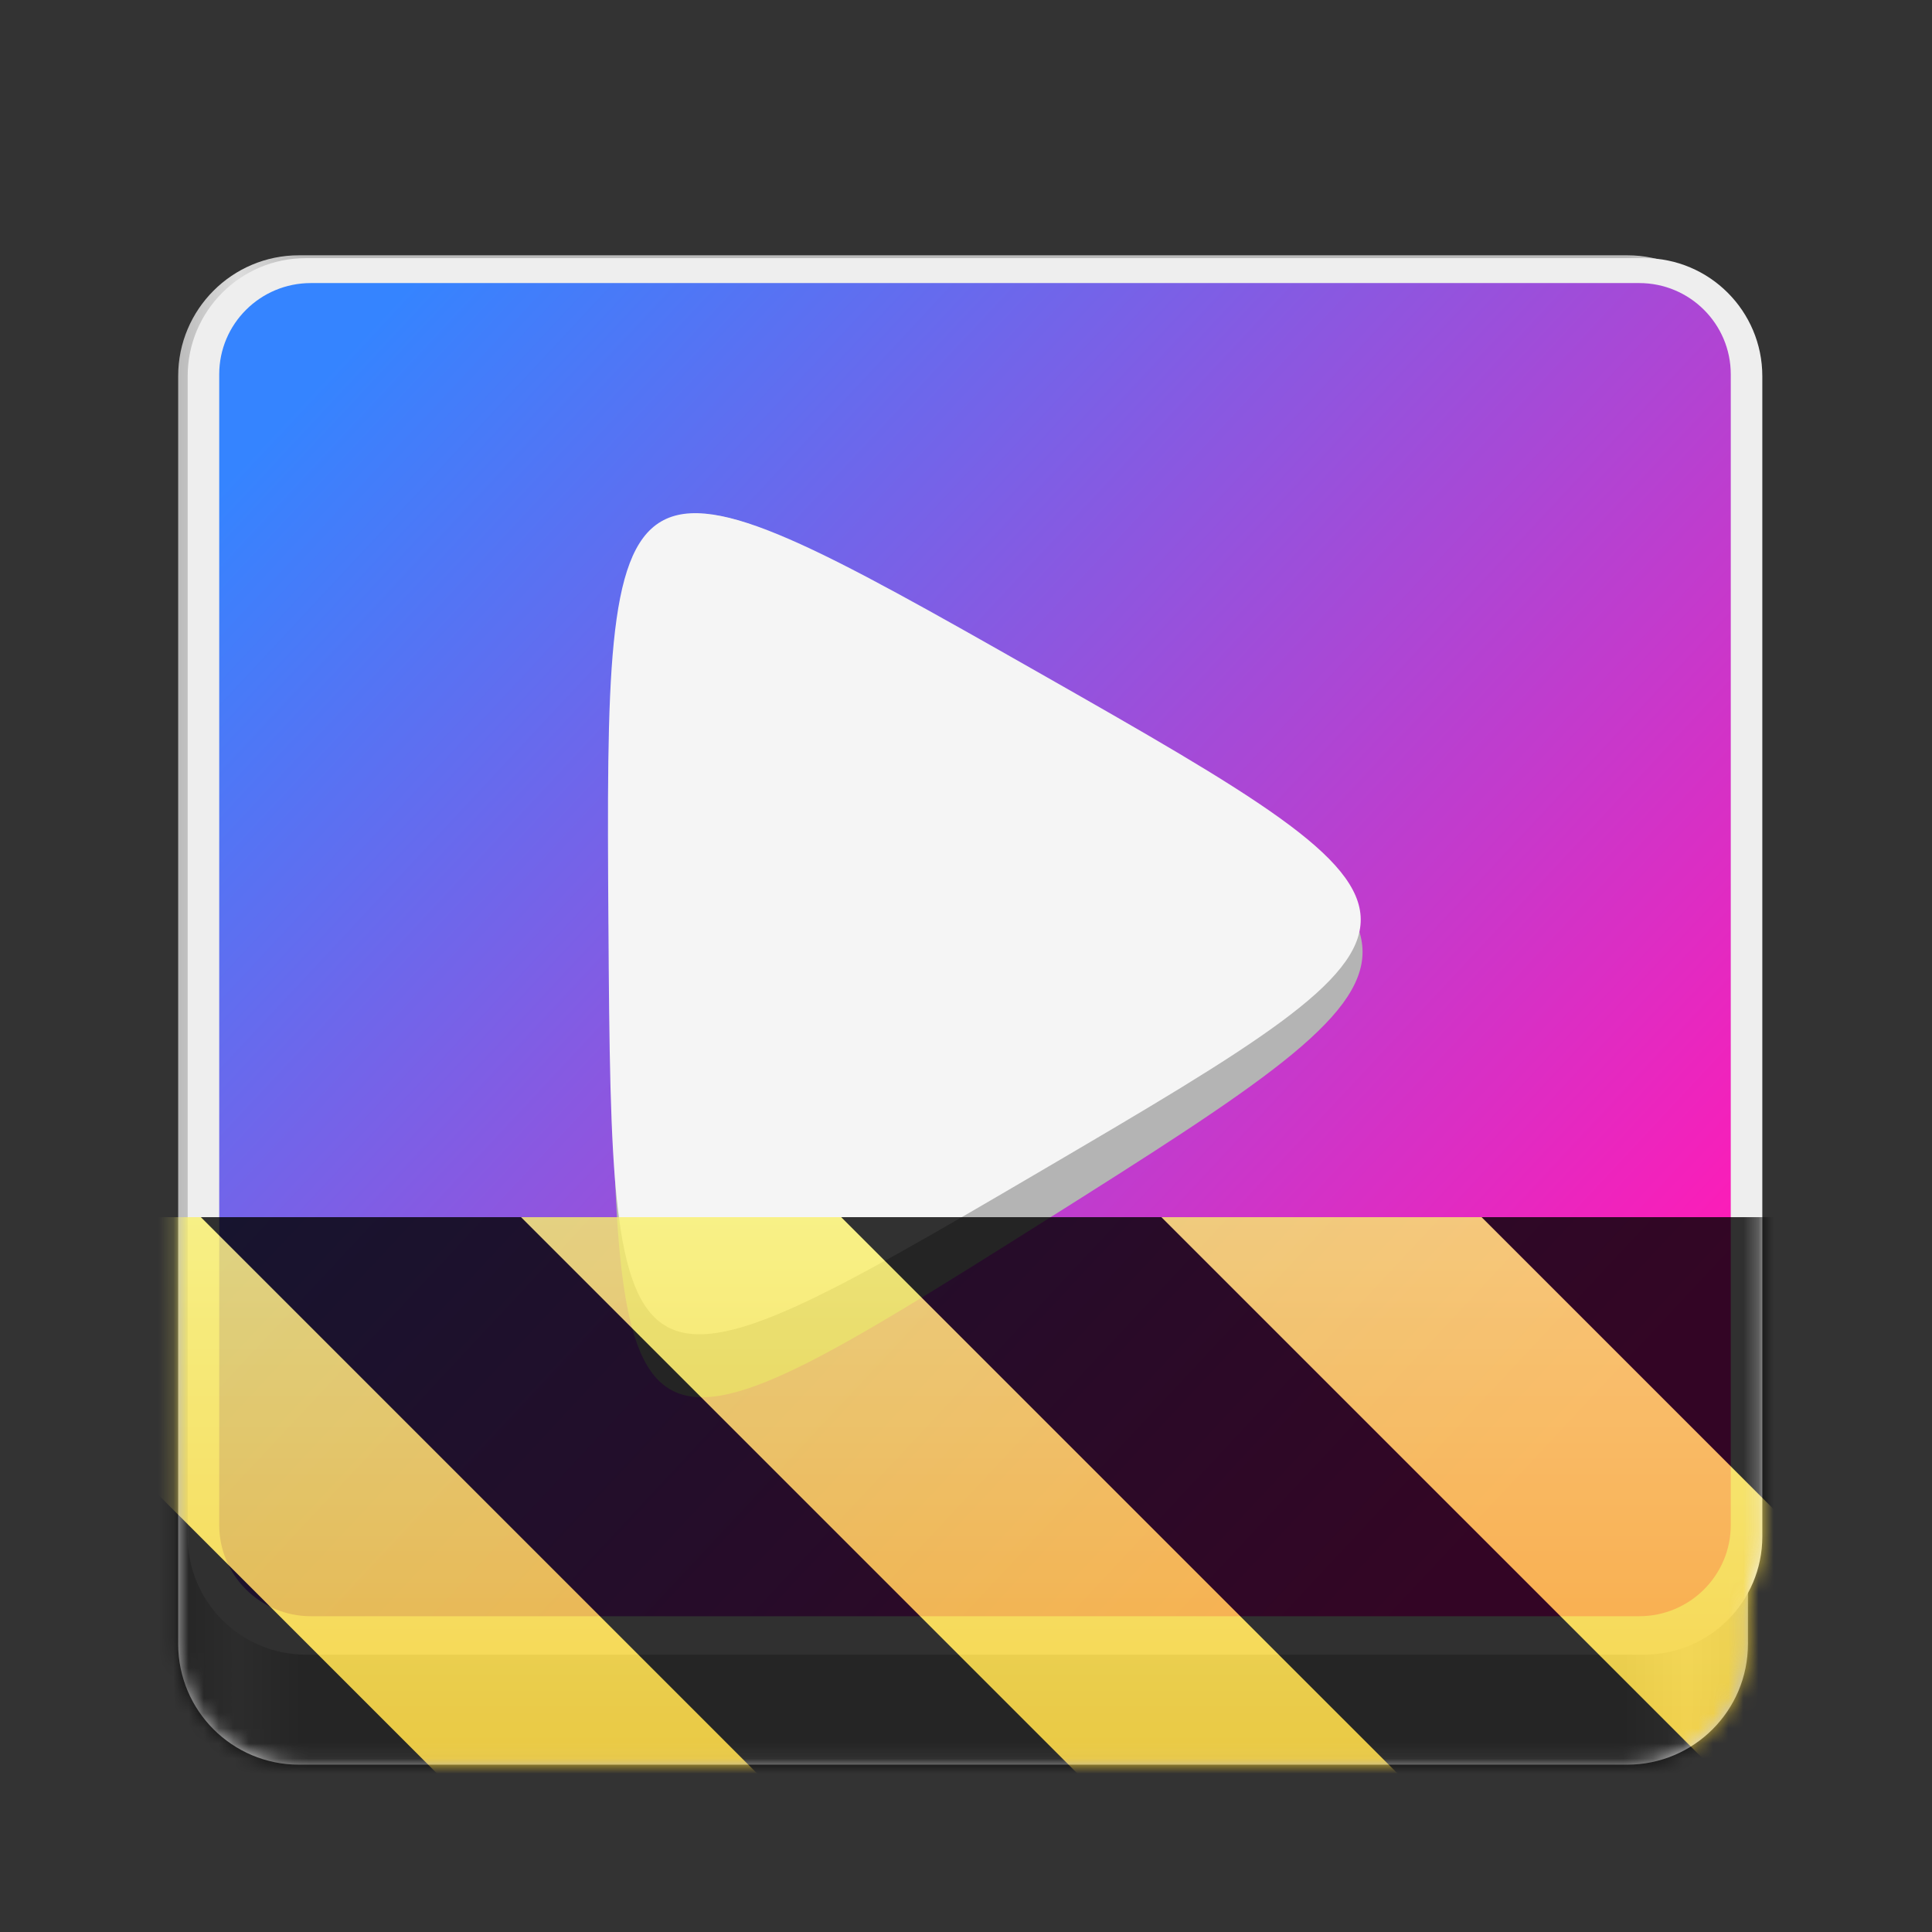 <?xml version="1.0" encoding="UTF-8"?>
<svg height="128px" viewBox="0 0 128 128" width="128px" xmlns="http://www.w3.org/2000/svg" xmlns:xlink="http://www.w3.org/1999/xlink">
    <rect x="0" y="0" width="128" height="128" fill="#333333" stroke="none"/>
    <filter id="a" height="100%" width="100%" x="0%" y="0%">
        <feColorMatrix color-interpolation-filters="sRGB" values="0 0 0 0 1 0 0 0 0 1 0 0 0 0 1 0 0 0 1 0"/>
    </filter>
    <linearGradient id="b" gradientTransform="matrix(0.232 0 0 0.329 -8.763 264.743)" gradientUnits="userSpaceOnUse" x1="88.596" x2="536.596" y1="-449.394" y2="-449.394">
        <stop offset="0" stop-color="#bbbbbb"/>
        <stop offset="0.038" stop-color="#dddddd"/>
        <stop offset="0.077" stop-color="#bbbbbb"/>
        <stop offset="0.923" stop-color="#bbbbbb"/>
        <stop offset="0.962" stop-color="#dddddd"/>
        <stop offset="1" stop-color="#bbbbbb"/>
    </linearGradient>
    <linearGradient id="c" gradientTransform="matrix(0.978 0 0 0.974 362.052 -166.218)" gradientUnits="userSpaceOnUse" x1="-352.04" x2="-256.436" y1="190.377" y2="279.249">
        <stop offset="0.052" stop-color="#3584ff"/>
        <stop offset="0.9" stop-color="#ff1bb7"/>
    </linearGradient>
    <clipPath id="d">
        <rect height="128" width="128"/>
    </clipPath>
    <clipPath id="e">
        <rect height="128" width="128"/>
    </clipPath>
    <mask id="f">
        <g filter="url(#a)">
            <g clip-path="url(#e)" filter="url(#a)">
                <g clip-path="url(#d)">
                    <path d="m 19.805 16.914 h 88 c 4.418 0 8 3.582 8 8 v 84 c 0 4.418 -3.582 8 -8 8 h -88 c -4.418 0 -8 -3.582 -8 -8 v -84 c 0 -4.418 3.582 -8 8 -8 z m 0 0" fill="url(#b)"/>
                    <path d="m 20.258 17.102 h 88.676 c 4.32 0 7.824 3.504 7.824 7.824 v 76.875 c 0 4.32 -3.504 7.824 -7.824 7.824 h -88.676 c -4.32 0 -7.824 -3.504 -7.824 -7.824 v -76.875 c 0 -4.32 3.504 -7.824 7.824 -7.824 z m 0 0" fill="#eeeeee"/>
                    <path d="m 20.594 18.754 h 88.008 c 3.352 0 6.066 2.707 6.066 6.047 v 76.234 c 0 3.336 -2.715 6.043 -6.066 6.043 h -88.008 c -3.352 0 -6.07 -2.707 -6.07 -6.043 v -76.234 c 0 -3.34 2.719 -6.047 6.07 -6.047 z m 0 0" fill="url(#c)"/>
                    <path d="m 40.523 63.344 c -0.18 -35.211 0.062 -35.367 28.441 -17.93 s 28.383 17.742 0.184 35.516 c -28.203 17.773 -28.449 17.625 -28.625 -17.586 z m 0 0" fill="#b4b4b4"/>
                    <path d="m 40.309 61.238 c -0.219 -32.727 0.027 -32.867 28.477 -16.695 c 28.449 16.176 28.453 16.461 0.219 33.012 c -28.23 16.551 -28.48 16.41 -28.695 -16.316 z m 0 0" fill="#f5f5f5"/>
                </g>
            </g>
        </g>
    </mask>
    <mask id="g">
        <g filter="url(#a)">
            <rect fill-opacity="0.8" height="184.32" width="184.32" x="-28.16" y="-28.16"/>
        </g>
    </mask>
    <linearGradient id="h" gradientTransform="matrix(0 0.37 -0.985 0 295.385 -30.36)" gradientUnits="userSpaceOnUse" x1="300" x2="428" y1="235" y2="235">
        <stop offset="0" stop-color="#f9f06b"/>
        <stop offset="1" stop-color="#f5c211"/>
    </linearGradient>
    <clipPath id="i">
        <rect height="128" width="128"/>
    </clipPath>
    <clipPath id="j">
        <rect height="128" width="128"/>
    </clipPath>
    <path d="m 19.805 16.914 h 88 c 4.418 0 8 3.582 8 8 v 84 c 0 4.418 -3.582 8 -8 8 h -88 c -4.418 0 -8 -3.582 -8 -8 v -84 c 0 -4.418 3.582 -8 8 -8 z m 0 0" fill="url(#b)"/>
    <path d="m 20.258 17.102 h 88.676 c 4.32 0 7.824 3.504 7.824 7.824 v 76.875 c 0 4.32 -3.504 7.824 -7.824 7.824 h -88.676 c -4.32 0 -7.824 -3.504 -7.824 -7.824 v -76.875 c 0 -4.32 3.504 -7.824 7.824 -7.824 z m 0 0" fill="#eeeeee"/>
    <path d="m 20.594 18.754 h 88.008 c 3.352 0 6.066 2.707 6.066 6.047 v 76.234 c 0 3.336 -2.715 6.043 -6.066 6.043 h -88.008 c -3.352 0 -6.07 -2.707 -6.07 -6.043 v -76.234 c 0 -3.34 2.719 -6.047 6.07 -6.047 z m 0 0" fill="url(#c)"/>
    <path d="m 40.523 63.344 c -0.18 -35.211 0.062 -35.367 28.441 -17.93 s 28.383 17.742 0.184 35.516 c -28.203 17.773 -28.449 17.625 -28.625 -17.586 z m 0 0" fill="#b4b4b4"/>
    <path d="m 40.309 61.238 c -0.219 -32.727 0.027 -32.867 28.477 -16.695 c 28.449 16.176 28.453 16.461 0.219 33.012 c -28.23 16.551 -28.48 16.41 -28.695 -16.316 z m 0 0" fill="#f5f5f5"/>
    <g mask="url(#f)">
        <g clip-path="url(#j)">
            <g mask="url(#g)">
                <g clip-path="url(#i)">
                    <path d="m 128 80.641 v 47.359 h -128 v -47.359 z m 0 0" fill="url(#h)"/>
                    <path d="m 13.309 80.641 l 47.355 47.359 h 21.215 l -47.359 -47.359 z m 42.422 0 l 47.363 47.359 h 21.215 l -47.363 -47.359 z m 42.43 0 l 29.84 29.84 v -21.211 l -8.629 -8.629 z m -98.16 7.906 v 21.215 l 18.238 18.238 h 21.215 z m 0 0"/>
                </g>
            </g>
        </g>
    </g>
</svg>
